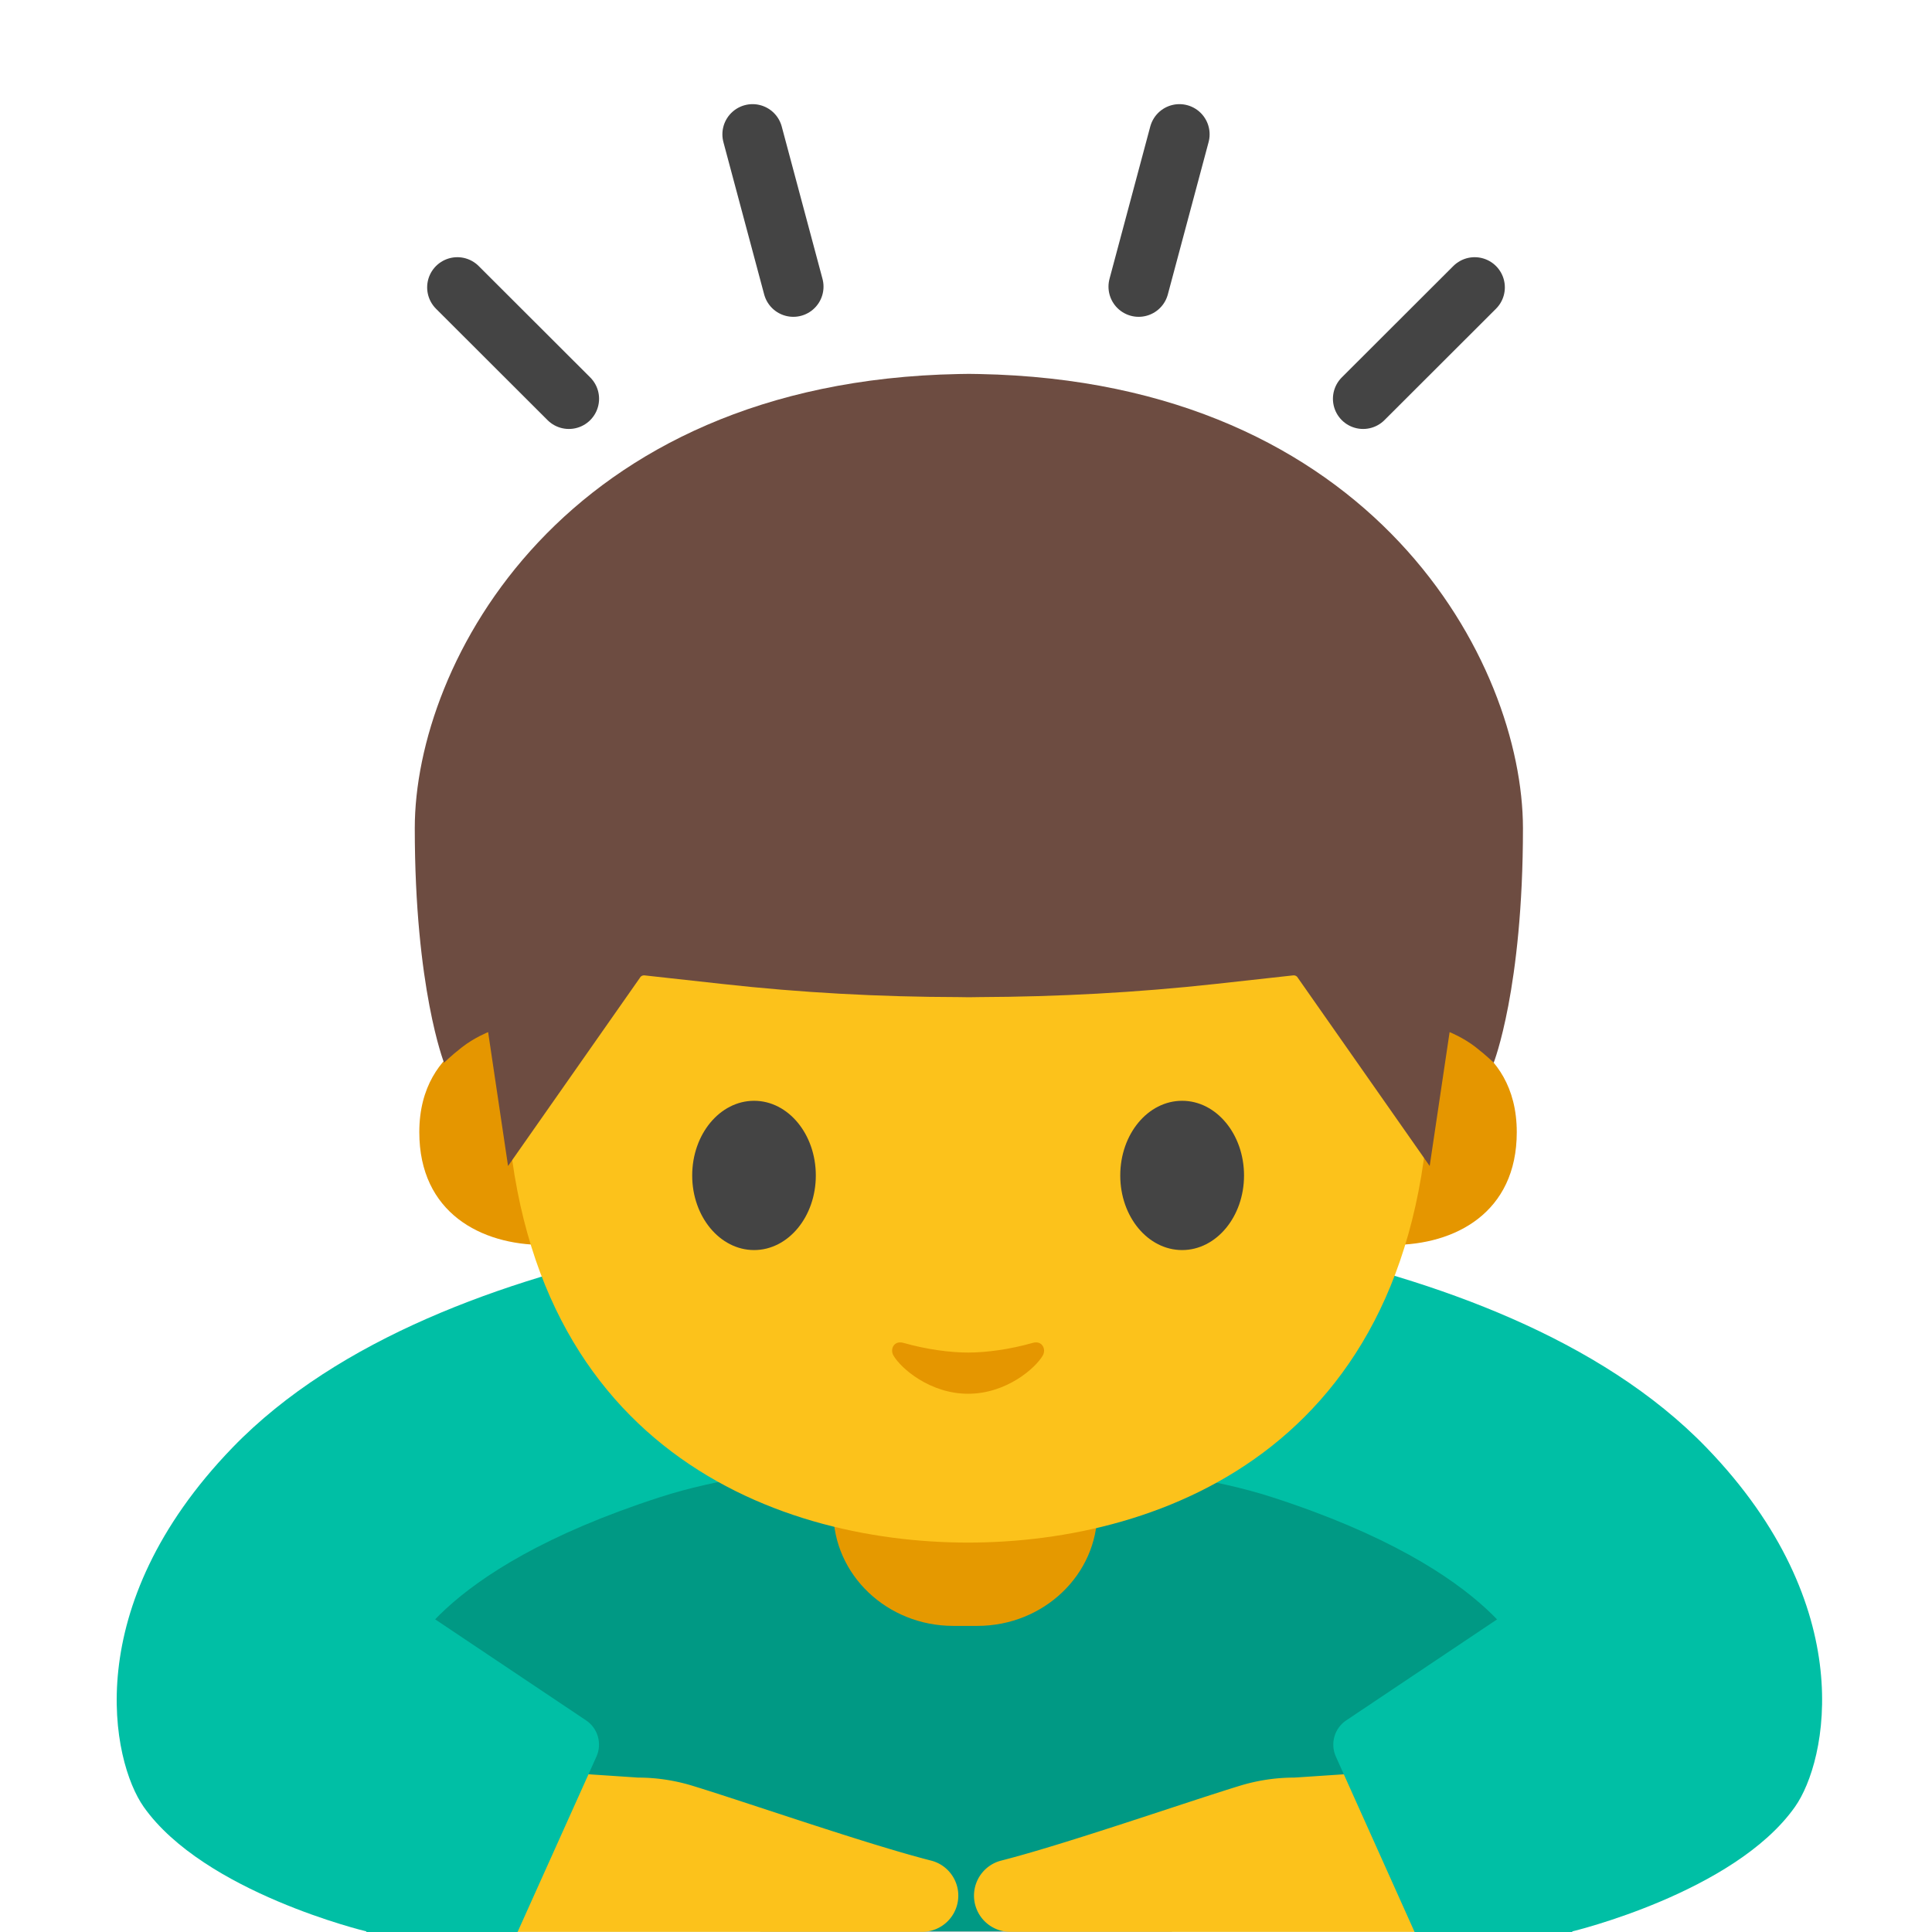 <svg xmlns="http://www.w3.org/2000/svg" xmlns:xlink="http://www.w3.org/1999/xlink" width="128" height="128" viewBox="0 0 128 128"><path fill="#00bfa5" d="M113.05 95.9C99.04 81.41 68.83 80.36 64.5 80.28v-.01h-.54v.01c-4.33.08-34.54 1.13-48.55 15.62c-10.21 10.56-8.01 20.8-5.89 23.81c4.01 5.68 14.75 8.25 14.75 8.25h79.9s10.74-2.57 14.75-8.25c2.13-3.01 4.34-13.25-5.87-23.81"/><path d="M84.27 99.19C76.7 96.75 66.41 96.87 64 96.93c-2.41-.07-12.7-.19-20.27 2.26c-15.19 4.91-16.99 11.12-16.99 11.12L50.4 128h27.21l23.65-17.69c.01 0-1.79-6.21-16.99-11.12" opacity=".2"/><path fill="#e59900" d="M63.96 90.91h-8.75v9.24c0 4.18 3.56 7.57 7.95 7.57h1.59c4.39 0 7.95-3.39 7.95-7.57v-9.24z"/><path fill="#e59600" d="M94.86 67.97s5.63.98 5.63 7.04c0 5.35-4.11 7.47-8.22 7.47V67.97zm-61.45 0s-5.63.98-5.63 7.04c0 5.35 4.11 7.47 8.22 7.47V67.97z"/><path fill="#fcc21b" d="M64.13 28.23c-24.28 0-30.64 17.45-30.64 41.97c0 25.42 17.62 32 30.64 32c12.82 0 30.64-6.39 30.64-32c0-24.51-6.35-41.97-30.64-41.97"/><path fill="#444" d="M54.05 77.88c0 2.73-1.83 4.94-4.09 4.94s-4.1-2.21-4.1-4.94c0-2.74 1.84-4.95 4.1-4.95s4.09 2.21 4.09 4.95m20.17 0c0 2.73 1.83 4.94 4.1 4.94c2.26 0 4.1-2.21 4.1-4.94c0-2.74-1.84-4.95-4.1-4.95c-2.27 0-4.1 2.21-4.1 4.95"/><path fill="#e59600" d="M68.42 88.97c-1.51.43-3.07.64-4.28.64s-2.77-.21-4.28-.64c-.65-.18-.9.43-.67.83c.48.84 2.41 2.54 4.95 2.54s4.47-1.7 4.95-2.54c.23-.4-.03-1.01-.67-.83"/><path fill="#6d4c41" d="M64.87 24.78s-.47-.01-.68-.01s-.68.01-.68.01c-26.2.51-36.03 19.16-36.03 30.09c0 10.62 1.94 15.54 1.94 15.54s.42-.43 1.19-1.03c.82-.64 1.73-1 1.73-1l1.32 8.87l8.73-12.46c.05-.11.17-.18.3-.17l5.17.57c5.2.58 10.43.86 15.65.87c0 0 .45.01.68.01s.68-.01.68-.01c5.22-.02 10.45-.3 15.65-.87l5.17-.57c.12-.01.24.05.3.17l8.73 12.46l1.32-8.87s.91.36 1.73 1c.77.6 1.19 1.03 1.19 1.03s1.94-4.92 1.94-15.54c-.01-10.93-9.83-29.59-36.03-30.09"/><path fill="none" stroke="#444" stroke-linecap="round" stroke-miterlimit="10" stroke-width="4" d="M52.56 18.99L49.86 8.9M37.69 26.42l-7.39-7.38m60.01 7.38l7.39-7.38m-22.26-.05l2.7-10.09"/><path fill="#fcc21b" d="m36.9 117.41l5.37.36c1.21 0 2.41.18 3.57.53c3.6 1.1 11.54 3.87 15.85 4.97c1.06.27 1.8 1.23 1.8 2.32a2.4 2.4 0 0 1-2.4 2.4H33.76zm54.22 0l-5.37.36c-1.21 0-2.41.18-3.57.53c-3.6 1.1-11.54 3.87-15.85 4.97c-1.06.27-1.8 1.23-1.8 2.32a2.4 2.4 0 0 0 2.4 2.4h27.33z"/><path fill="#00bfa5" d="m27.24 106.22l11.59 7.76c.78.52 1.07 1.53.69 2.39L34.29 128H24.27zm73.54 0l-11.59 7.76c-.78.52-1.07 1.53-.69 2.39L93.72 128h10.45z"/></svg>